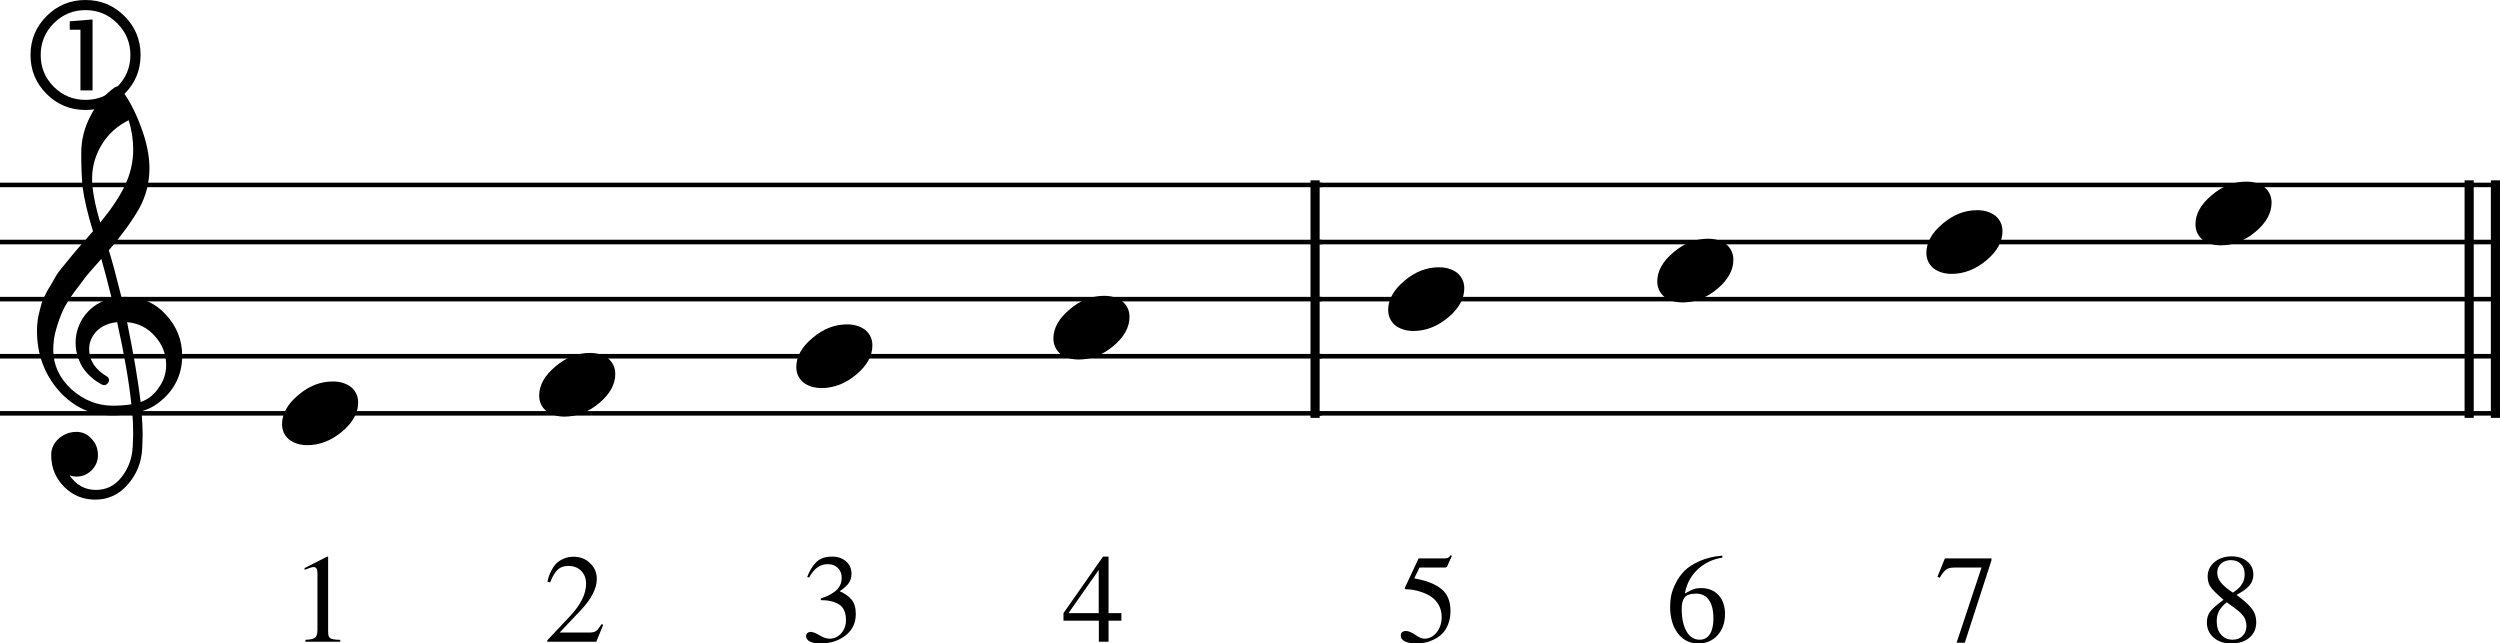<?xml version="1.0" encoding="UTF-8" standalone="no"?>
<svg
   xmlns:dc="http://purl.org/dc/elements/1.1/"
   xmlns:cc="http://creativecommons.org/ns#"
   xmlns:rdf="http://www.w3.org/1999/02/22-rdf-syntax-ns#"
   xmlns:svg="http://www.w3.org/2000/svg"
   xmlns="http://www.w3.org/2000/svg"
   xmlns:sodipodi="http://sodipodi.sourceforge.net/DTD/sodipodi-0.dtd"
   xmlns:inkscape="http://www.inkscape.org/namespaces/inkscape"
   width="279.183"
   height="71.859"
   viewBox="0 0 930.729 239.59"
   version="1.2"
   id="svg3336"
   inkscape:version="0.91pre4 r13712"
   sodipodi:docname="test.svg">
  <sodipodi:namedview
     pagecolor="#ffffff"
     bordercolor="#666666"
     borderopacity="1"
     objecttolerance="10"
     gridtolerance="10"
     guidetolerance="10"
     inkscape:pageopacity="0"
     inkscape:pageshadow="2"
     inkscape:window-width="1920"
     inkscape:window-height="1028"
     id="namedview3556"
     showgrid="false"
     units="px"
     fit-margin-top="0"
     fit-margin-left="0"
     fit-margin-right="0"
     fit-margin-bottom="0"
     inkscape:zoom="3.9765429"
     inkscape:cx="148.50689"
     inkscape:cy="66.23398"
     inkscape:window-x="-8"
     inkscape:window-y="-8"
     inkscape:window-maximized="1"
     inkscape:current-layer="svg3336" />
  <title
     id="title3338">test</title>
  <desc
     id="desc3340">Generated by MuseScore 2.0.1</desc>
  <defs
     id="defs3342" />
  <g
     id="g3344"
     transform="translate(-118.171,-283.113)"
     style="fill:none;fill-rule:evenodd;stroke:#000000;stroke-width:1;stroke-linecap:square;stroke-linejoin:bevel">
    <g
       transform="matrix(3.125,0,0,3.125,609.468,351.969)"
       font-size="34.375"
       font-weight="400"
       font-style="normal"
       id="g3346"
       style="font-style:normal;font-weight:400;font-size:34.375px;font-family:'MS Shell Dlg 2';fill:none;stroke:#000000;stroke-width:0.544;stroke-linecap:butt;stroke-linejoin:bevel;stroke-opacity:1">
      <polyline
         vector-effect="none"
         points="0,0 140.635,0 "
         id="polyline3348"
         style="fill:none" />
      <polyline
         vector-effect="none"
         points="0,6.803 140.635,6.803 "
         id="polyline3350"
         style="fill:none" />
      <polyline
         vector-effect="none"
         points="0,13.606 140.635,13.606 "
         id="polyline3352"
         style="fill:none" />
      <polyline
         vector-effect="none"
         points="0,20.409 140.635,20.409 "
         id="polyline3354"
         style="fill:none" />
      <polyline
         vector-effect="none"
         points="0,27.213 140.635,27.213 "
         id="polyline3356"
         style="fill:none" />
    </g>
    <g
       transform="matrix(3.125,0,0,3.125,118.11,351.969)"
       font-size="34.375"
       font-weight="400"
       font-style="normal"
       id="g3358"
       style="font-style:normal;font-weight:400;font-size:34.375px;font-family:'MS Shell Dlg 2';fill:none;stroke:#000000;stroke-width:0.544;stroke-linecap:butt;stroke-linejoin:bevel;stroke-opacity:1">
      <polyline
         vector-effect="none"
         points="0,0 157.234,0 "
         id="polyline3360"
         style="fill:none" />
      <polyline
         vector-effect="none"
         points="0,6.803 157.234,6.803 "
         id="polyline3362"
         style="fill:none" />
      <polyline
         vector-effect="none"
         points="0,13.606 157.234,13.606 "
         id="polyline3364"
         style="fill:none" />
      <polyline
         vector-effect="none"
         points="0,20.409 157.234,20.409 "
         id="polyline3366"
         style="fill:none" />
      <polyline
         vector-effect="none"
         points="0,27.213 157.234,27.213 "
         id="polyline3368"
         style="fill:none" />
    </g>
    <g
       transform="matrix(3.125,0,0,3.125,1035.77,351.969)"
       font-size="34.375"
       font-weight="400"
       font-style="normal"
       id="g3370"
       style="font-style:normal;font-weight:400;font-size:34.375px;font-family:'MS Shell Dlg 2';fill:none;stroke:#000000;stroke-width:1.089;stroke-linecap:butt;stroke-linejoin:bevel;stroke-opacity:1">
      <polyline
         vector-effect="none"
         points="0.544,0 0.544,27.213 "
         id="polyline3372"
         style="fill:none" />
      <polyline
         vector-effect="none"
         points="3.674,0 3.674,27.213 "
         id="polyline3374"
         style="fill:none" />
    </g>
    <g
       transform="matrix(3.125,0,0,3.125,606.066,351.969)"
       font-size="34.375"
       font-weight="400"
       font-style="normal"
       id="g3376"
       style="font-style:normal;font-weight:400;font-size:34.375px;font-family:'MS Shell Dlg 2';fill:none;stroke:#000000;stroke-width:1.089;stroke-linecap:butt;stroke-linejoin:bevel;stroke-opacity:1">
      <polyline
         vector-effect="none"
         points="0.544,0 0.544,27.213 "
         id="polyline3378"
         style="fill:none" />
    </g>
    <g
       transform="matrix(3.125,0,0,3.125,936.954,362.598)"
       font-size="34.375"
       font-weight="400"
       font-style="normal"
       id="g3380"
       style="font-style:normal;font-weight:400;font-size:34.375px;font-family:'MS Shell Dlg 2';fill:none;stroke:#000000;stroke-width:0.884;stroke-linecap:round;stroke-linejoin:bevel;stroke-opacity:1" />
    <g
       transform="matrix(3.125,0,0,3.125,836.757,373.228)"
       font-size="34.375"
       font-weight="400"
       font-style="normal"
       id="g3384"
       style="font-style:normal;font-weight:400;font-size:34.375px;font-family:'MS Shell Dlg 2';fill:none;stroke:#000000;stroke-width:0.884;stroke-linecap:round;stroke-linejoin:bevel;stroke-opacity:1" />
    <g
       transform="matrix(3.125,0,0,3.125,736.559,383.858)"
       font-size="34.375"
       font-weight="400"
       font-style="normal"
       id="g3388"
       style="font-style:normal;font-weight:400;font-size:34.375px;font-family:'MS Shell Dlg 2';fill:none;stroke:#000000;stroke-width:0.884;stroke-linecap:round;stroke-linejoin:bevel;stroke-opacity:1" />
    <g
       transform="matrix(3.125,0,0,3.125,636.361,394.488)"
       font-size="34.375"
       font-weight="400"
       font-style="normal"
       id="g3392"
       style="font-style:normal;font-weight:400;font-size:34.375px;font-family:'MS Shell Dlg 2';fill:none;stroke:#000000;stroke-width:0.884;stroke-linecap:round;stroke-linejoin:bevel;stroke-opacity:1" />
    <g
       transform="matrix(3.125,0,0,3.125,537.206,405.118)"
       font-size="34.375"
       font-weight="400"
       font-style="normal"
       id="g3396"
       style="font-style:normal;font-weight:400;font-size:34.375px;font-family:'MS Shell Dlg 2';fill:none;stroke:#000000;stroke-width:0.884;stroke-linecap:round;stroke-linejoin:bevel;stroke-opacity:1" />
    <g
       transform="matrix(3.125,0,0,3.125,441.472,415.748)"
       font-size="34.375"
       font-weight="400"
       font-style="normal"
       id="g3400"
       style="font-style:normal;font-weight:400;font-size:34.375px;font-family:'MS Shell Dlg 2';fill:none;stroke:#000000;stroke-width:0.884;stroke-linecap:round;stroke-linejoin:bevel;stroke-opacity:1" />
    <g
       transform="matrix(3.125,0,0,3.125,345.739,426.378)"
       font-size="34.375"
       font-weight="400"
       font-style="normal"
       id="g3404"
       style="font-style:normal;font-weight:400;font-size:34.375px;font-family:'MS Shell Dlg 2';fill:none;stroke:#000000;stroke-width:0.884;stroke-linecap:round;stroke-linejoin:bevel;stroke-opacity:1" />
    <g
       transform="matrix(3.125,0,0,3.125,250.006,437.008)"
       font-size="34.375"
       font-weight="400"
       font-style="normal"
       id="g3408"
       style="font-style:normal;font-weight:400;font-size:34.375px;font-family:'MS Shell Dlg 2';fill:none;stroke:#000000;stroke-width:0.884;stroke-linecap:round;stroke-linejoin:bevel;stroke-opacity:1" />
    <g
       transform="matrix(3.189,0,0,3.189,935.572,362.598)"
       font-size="27"
       font-weight="400"
       font-style="normal"
       id="g3412"
       style="font-style:normal;font-weight:400;font-size:27px;font-family:MScore;fill:none;stroke:#000000;stroke-width:1;stroke-linecap:square;stroke-linejoin:bevel;stroke-opacity:1" />
    <g
       transform="matrix(3.189,0,0,3.189,935.572,362.598)"
       font-size="27"
       font-weight="400"
       font-style="normal"
       id="g3414"
       style="font-style:normal;font-weight:400;font-size:27px;font-family:MScore;fill:#000000;fill-opacity:1;stroke:none">
      <path
         vector-effect="none"
         d="m 5.933,-3.718 c 0.844,0 1.556,0.22 2.136,0.659 0.545,0.475 0.817,1.072 0.817,1.793 0,1.213 -0.624,2.347 -1.872,3.401 C 5.748,3.19 4.395,3.718 2.953,3.718 2.109,3.718 1.397,3.498 0.817,3.059 0.272,2.584 0,1.986 0,1.266 0,0.053 0.633,-1.081 1.898,-2.136 3.129,-3.19 4.474,-3.718 5.933,-3.718"
         id="path3416"
         inkscape:connector-curvature="0"
         style="fill-rule:nonzero" />
    </g>
    <g
       transform="matrix(3.189,0,0,3.189,935.572,362.598)"
       font-size="27"
       font-weight="400"
       font-style="normal"
       id="g3418"
       style="font-style:normal;font-weight:400;font-size:27px;font-family:MScore;fill:none;stroke:#000000;stroke-width:1;stroke-linecap:square;stroke-linejoin:bevel;stroke-opacity:1" />
    <g
       transform="matrix(3.189,0,0,3.189,835.375,373.228)"
       font-size="27"
       font-weight="400"
       font-style="normal"
       id="g3420"
       style="font-style:normal;font-weight:400;font-size:27px;font-family:MScore;fill:none;stroke:#000000;stroke-width:1;stroke-linecap:square;stroke-linejoin:bevel;stroke-opacity:1" />
    <g
       transform="matrix(3.189,0,0,3.189,835.375,373.228)"
       font-size="27"
       font-weight="400"
       font-style="normal"
       id="g3422"
       style="font-style:normal;font-weight:400;font-size:27px;font-family:MScore;fill:#000000;fill-opacity:1;stroke:none">
      <path
         vector-effect="none"
         d="m 5.933,-3.718 c 0.844,0 1.556,0.22 2.136,0.659 0.545,0.475 0.817,1.072 0.817,1.793 0,1.213 -0.624,2.347 -1.872,3.401 C 5.748,3.19 4.395,3.718 2.953,3.718 2.109,3.718 1.397,3.498 0.817,3.059 0.272,2.584 0,1.986 0,1.266 0,0.053 0.633,-1.081 1.898,-2.136 3.129,-3.19 4.474,-3.718 5.933,-3.718"
         id="path3424"
         inkscape:connector-curvature="0"
         style="fill-rule:nonzero" />
    </g>
    <g
       transform="matrix(3.189,0,0,3.189,835.375,373.228)"
       font-size="27"
       font-weight="400"
       font-style="normal"
       id="g3426"
       style="font-style:normal;font-weight:400;font-size:27px;font-family:MScore;fill:none;stroke:#000000;stroke-width:1;stroke-linecap:square;stroke-linejoin:bevel;stroke-opacity:1" />
    <g
       transform="matrix(3.189,0,0,3.189,735.177,383.858)"
       font-size="27"
       font-weight="400"
       font-style="normal"
       id="g3428"
       style="font-style:normal;font-weight:400;font-size:27px;font-family:MScore;fill:none;stroke:#000000;stroke-width:1;stroke-linecap:square;stroke-linejoin:bevel;stroke-opacity:1" />
    <g
       transform="matrix(3.189,0,0,3.189,735.177,383.858)"
       font-size="27"
       font-weight="400"
       font-style="normal"
       id="g3430"
       style="font-style:normal;font-weight:400;font-size:27px;font-family:MScore;fill:#000000;fill-opacity:1;stroke:none">
      <path
         vector-effect="none"
         d="m 5.933,-3.718 c 0.844,0 1.556,0.22 2.136,0.659 0.545,0.475 0.817,1.072 0.817,1.793 0,1.213 -0.624,2.347 -1.872,3.401 C 5.748,3.19 4.395,3.718 2.953,3.718 2.109,3.718 1.397,3.498 0.817,3.059 0.272,2.584 0,1.986 0,1.266 0,0.053 0.633,-1.081 1.898,-2.136 3.129,-3.19 4.474,-3.718 5.933,-3.718"
         id="path3432"
         inkscape:connector-curvature="0"
         style="fill-rule:nonzero" />
    </g>
    <g
       transform="matrix(3.189,0,0,3.189,735.177,383.858)"
       font-size="27"
       font-weight="400"
       font-style="normal"
       id="g3434"
       style="font-style:normal;font-weight:400;font-size:27px;font-family:MScore;fill:none;stroke:#000000;stroke-width:1;stroke-linecap:square;stroke-linejoin:bevel;stroke-opacity:1" />
    <g
       transform="matrix(3.189,0,0,3.189,634.98,394.488)"
       font-size="27"
       font-weight="400"
       font-style="normal"
       id="g3436"
       style="font-style:normal;font-weight:400;font-size:27px;font-family:MScore;fill:none;stroke:#000000;stroke-width:1;stroke-linecap:square;stroke-linejoin:bevel;stroke-opacity:1" />
    <g
       transform="matrix(3.189,0,0,3.189,634.98,394.488)"
       font-size="27"
       font-weight="400"
       font-style="normal"
       id="g3438"
       style="font-style:normal;font-weight:400;font-size:27px;font-family:MScore;fill:#000000;fill-opacity:1;stroke:none">
      <path
         vector-effect="none"
         d="m 5.933,-3.718 c 0.844,0 1.556,0.22 2.136,0.659 0.545,0.475 0.817,1.072 0.817,1.793 0,1.213 -0.624,2.347 -1.872,3.401 C 5.748,3.19 4.395,3.718 2.953,3.718 2.109,3.718 1.397,3.498 0.817,3.059 0.272,2.584 0,1.986 0,1.266 0,0.053 0.633,-1.081 1.898,-2.136 3.129,-3.19 4.474,-3.718 5.933,-3.718"
         id="path3440"
         inkscape:connector-curvature="0"
         style="fill-rule:nonzero" />
    </g>
    <g
       transform="matrix(3.189,0,0,3.189,634.98,394.488)"
       font-size="27"
       font-weight="400"
       font-style="normal"
       id="g3442"
       style="font-style:normal;font-weight:400;font-size:27px;font-family:MScore;fill:none;stroke:#000000;stroke-width:1;stroke-linecap:square;stroke-linejoin:bevel;stroke-opacity:1" />
    <g
       transform="matrix(3.189,0,0,3.189,510.333,405.118)"
       font-size="27"
       font-weight="400"
       font-style="normal"
       id="g3444"
       style="font-style:normal;font-weight:400;font-size:27px;font-family:MScore;fill:none;stroke:#000000;stroke-width:1;stroke-linecap:square;stroke-linejoin:bevel;stroke-opacity:1" />
    <g
       transform="matrix(3.189,0,0,3.189,510.333,405.118)"
       font-size="27"
       font-weight="400"
       font-style="normal"
       id="g3446"
       style="font-style:normal;font-weight:400;font-size:27px;font-family:MScore;fill:#000000;fill-opacity:1;stroke:none">
      <path
         vector-effect="none"
         d="m 5.933,-3.718 c 0.844,0 1.556,0.22 2.136,0.659 0.545,0.475 0.817,1.072 0.817,1.793 0,1.213 -0.624,2.347 -1.872,3.401 C 5.748,3.19 4.395,3.718 2.953,3.718 2.109,3.718 1.397,3.498 0.817,3.059 0.272,2.584 0,1.986 0,1.266 0,0.053 0.633,-1.081 1.898,-2.136 3.129,-3.19 4.474,-3.718 5.933,-3.718"
         id="path3448"
         inkscape:connector-curvature="0"
         style="fill-rule:nonzero" />
    </g>
    <g
       transform="matrix(3.189,0,0,3.189,510.333,405.118)"
       font-size="27"
       font-weight="400"
       font-style="normal"
       id="g3450"
       style="font-style:normal;font-weight:400;font-size:27px;font-family:MScore;fill:none;stroke:#000000;stroke-width:1;stroke-linecap:square;stroke-linejoin:bevel;stroke-opacity:1" />
    <g
       transform="matrix(3.189,0,0,3.189,414.6,415.748)"
       font-size="27"
       font-weight="400"
       font-style="normal"
       id="g3452"
       style="font-style:normal;font-weight:400;font-size:27px;font-family:MScore;fill:none;stroke:#000000;stroke-width:1;stroke-linecap:square;stroke-linejoin:bevel;stroke-opacity:1" />
    <g
       transform="matrix(3.189,0,0,3.189,414.6,415.748)"
       font-size="27"
       font-weight="400"
       font-style="normal"
       id="g3454"
       style="font-style:normal;font-weight:400;font-size:27px;font-family:MScore;fill:#000000;fill-opacity:1;stroke:none">
      <path
         vector-effect="none"
         d="m 5.933,-3.718 c 0.844,0 1.556,0.22 2.136,0.659 0.545,0.475 0.817,1.072 0.817,1.793 0,1.213 -0.624,2.347 -1.872,3.401 C 5.748,3.19 4.395,3.718 2.953,3.718 2.109,3.718 1.397,3.498 0.817,3.059 0.272,2.584 0,1.986 0,1.266 0,0.053 0.633,-1.081 1.898,-2.136 3.129,-3.19 4.474,-3.718 5.933,-3.718"
         id="path3456"
         inkscape:connector-curvature="0"
         style="fill-rule:nonzero" />
    </g>
    <g
       transform="matrix(3.189,0,0,3.189,414.6,415.748)"
       font-size="27"
       font-weight="400"
       font-style="normal"
       id="g3458"
       style="font-style:normal;font-weight:400;font-size:27px;font-family:MScore;fill:none;stroke:#000000;stroke-width:1;stroke-linecap:square;stroke-linejoin:bevel;stroke-opacity:1" />
    <g
       transform="matrix(3.189,0,0,3.189,318.867,426.378)"
       font-size="27"
       font-weight="400"
       font-style="normal"
       id="g3460"
       style="font-style:normal;font-weight:400;font-size:27px;font-family:MScore;fill:none;stroke:#000000;stroke-width:1;stroke-linecap:square;stroke-linejoin:bevel;stroke-opacity:1" />
    <g
       transform="matrix(3.189,0,0,3.189,318.867,426.378)"
       font-size="27"
       font-weight="400"
       font-style="normal"
       id="g3462"
       style="font-style:normal;font-weight:400;font-size:27px;font-family:MScore;fill:#000000;fill-opacity:1;stroke:none">
      <path
         vector-effect="none"
         d="m 5.933,-3.718 c 0.844,0 1.556,0.22 2.136,0.659 0.545,0.475 0.817,1.072 0.817,1.793 0,1.213 -0.624,2.347 -1.872,3.401 C 5.748,3.19 4.395,3.718 2.953,3.718 2.109,3.718 1.397,3.498 0.817,3.059 0.272,2.584 0,1.986 0,1.266 0,0.053 0.633,-1.081 1.898,-2.136 3.129,-3.19 4.474,-3.718 5.933,-3.718"
         id="path3464"
         inkscape:connector-curvature="0"
         style="fill-rule:nonzero" />
    </g>
    <g
       transform="matrix(3.189,0,0,3.189,318.867,426.378)"
       font-size="27"
       font-weight="400"
       font-style="normal"
       id="g3466"
       style="font-style:normal;font-weight:400;font-size:27px;font-family:MScore;fill:none;stroke:#000000;stroke-width:1;stroke-linecap:square;stroke-linejoin:bevel;stroke-opacity:1" />
    <g
       transform="matrix(3.189,0,0,3.189,223.134,437.008)"
       font-size="27"
       font-weight="400"
       font-style="normal"
       id="g3468"
       style="font-style:normal;font-weight:400;font-size:27px;font-family:MScore;fill:none;stroke:#000000;stroke-width:1;stroke-linecap:square;stroke-linejoin:bevel;stroke-opacity:1" />
    <g
       transform="matrix(3.189,0,0,3.189,223.134,437.008)"
       font-size="27"
       font-weight="400"
       font-style="normal"
       id="g3470"
       style="font-style:normal;font-weight:400;font-size:27px;font-family:MScore;fill:#000000;fill-opacity:1;stroke:none">
      <path
         vector-effect="none"
         d="m 5.933,-3.718 c 0.844,0 1.556,0.22 2.136,0.659 0.545,0.475 0.817,1.072 0.817,1.793 0,1.213 -0.624,2.347 -1.872,3.401 C 5.748,3.19 4.395,3.718 2.953,3.718 2.109,3.718 1.397,3.498 0.817,3.059 0.272,2.584 0,1.986 0,1.266 0,0.053 0.633,-1.081 1.898,-2.136 3.129,-3.19 4.474,-3.718 5.933,-3.718"
         id="path3472"
         inkscape:connector-curvature="0"
         style="fill-rule:nonzero" />
    </g>
    <g
       transform="matrix(3.189,0,0,3.189,223.134,437.008)"
       font-size="27"
       font-weight="400"
       font-style="normal"
       id="g3474"
       style="font-style:normal;font-weight:400;font-size:27px;font-family:MScore;fill:none;stroke:#000000;stroke-width:1;stroke-linecap:square;stroke-linejoin:bevel;stroke-opacity:1" />
    <g
       transform="matrix(3.189,0,0,3.189,131.717,415.748)"
       font-size="27"
       font-weight="400"
       font-style="normal"
       id="g3476"
       style="font-style:normal;font-weight:400;font-size:27px;font-family:MScore;fill:none;stroke:#000000;stroke-width:1;stroke-linecap:square;stroke-linejoin:bevel;stroke-opacity:1" />
    <g
       transform="matrix(3.189,0,0,3.189,131.717,415.748)"
       font-size="27"
       font-weight="400"
       font-style="normal"
       id="g3478"
       style="font-style:normal;font-weight:400;font-size:27px;font-family:MScore;fill:#000000;fill-opacity:1;stroke:none">
      <path
         vector-effect="none"
         d="m 9.914,-6.908 c 0,0 0.053,0 0.158,0 0.07,-0.018 0.132,-0.026 0.184,-0.026 1.969,0 3.586,0.694 4.852,2.083 1.266,1.371 1.898,2.971 1.898,4.799 0,2.268 -0.94,4.113 -2.821,5.537 -0.492,0.387 -1.134,0.703 -1.925,0.949 0.088,1.143 0.132,2.065 0.132,2.769 0,0.141 -0.018,0.65 -0.053,1.529 -0.07,1.635 -0.633,3.05 -1.688,4.245 -1.019,1.178 -2.285,1.767 -3.797,1.767 -1.424,0 -2.637,-0.501 -3.639,-1.503 -1.002,-1.02 -1.503,-2.25 -1.503,-3.691 0,-0.756 0.29,-1.397 0.87,-1.925 0.598,-0.527 1.292,-0.791 2.083,-0.791 0.703,0 1.292,0.272 1.767,0.817 0.492,0.51 0.738,1.143 0.738,1.898 0,0.686 -0.246,1.274 -0.738,1.767 -0.492,0.492 -1.081,0.738 -1.767,0.738 -0.281,0 -0.554,-0.053 -0.817,-0.158 0.773,1.143 1.802,1.714 3.085,1.714 1.213,0 2.206,-0.492 2.979,-1.477 0.809,-1.02 1.248,-2.206 1.318,-3.56 0.035,-0.844 0.053,-1.327 0.053,-1.45 0,-0.984 -0.035,-1.793 -0.105,-2.426 C 10.301,6.838 9.519,6.908 8.833,6.908 6.39,6.908 4.307,5.941 2.584,4.008 0.896,2.057 0.053,-0.264 0.053,-2.953 c 0,-0.562 0.053,-1.134 0.158,-1.714 0.105,-0.475 0.237,-0.993 0.396,-1.556 0.088,-0.316 0.325,-0.826 0.712,-1.529 0.141,-0.211 0.299,-0.475 0.475,-0.791 0.176,-0.316 0.299,-0.527 0.369,-0.633 0.176,-0.352 0.519,-0.826 1.028,-1.424 0.141,-0.158 0.286,-0.334 0.435,-0.527 0.149,-0.193 0.277,-0.351 0.382,-0.475 0.105,-0.123 0.185,-0.22 0.237,-0.29 0.053,-0.07 0.448,-0.536 1.187,-1.397 0.176,-0.176 0.347,-0.365 0.514,-0.567 0.167,-0.202 0.303,-0.36 0.409,-0.475 0.105,-0.114 0.185,-0.198 0.237,-0.251 -0.633,-2.092 -1.028,-3.762 -1.187,-5.01 -0.123,-1.002 -0.185,-2.373 -0.185,-4.113 0,-1.529 0.352,-2.962 1.055,-4.298 0.686,-1.389 1.644,-2.522 2.874,-3.401 0.088,-0.053 0.176,-0.079 0.264,-0.079 0.123,0 0.211,0.026 0.264,0.079 0.949,1.143 1.767,2.628 2.452,4.456 0.703,1.828 1.055,3.489 1.055,4.983 0,1.688 -0.404,3.27 -1.213,4.746 -0.914,1.565 -2.092,3.182 -3.533,4.852 0.369,1.16 0.861,2.979 1.477,5.458 M 12.155,5.353 c 0.914,-0.334 1.626,-0.905 2.136,-1.714 0.562,-0.773 0.844,-1.644 0.844,-2.61 0,-1.248 -0.422,-2.355 -1.266,-3.322 -0.861,-1.002 -1.96,-1.564 -3.296,-1.688 0.756,3.709 1.283,6.82 1.582,9.334 M 1.951,-0.738 c 0,1.74 0.703,3.27 2.109,4.588 1.441,1.283 3.059,1.925 4.852,1.925 0.738,0 1.459,-0.053 2.162,-0.158 -0.281,-2.672 -0.835,-5.871 -1.661,-9.598 -1.002,0.105 -1.802,0.457 -2.399,1.055 -0.58,0.615 -0.87,1.31 -0.87,2.083 0,1.336 0.712,2.417 2.136,3.243 0.123,0.123 0.185,0.255 0.185,0.396 0,0.141 -0.062,0.272 -0.185,0.396 C 8.174,3.313 8.042,3.375 7.884,3.375 7.866,3.375 7.787,3.357 7.646,3.322 6.645,2.777 5.871,2.074 5.326,1.213 4.816,0.299 4.562,-0.624 4.562,-1.556 c 0,-1.213 0.378,-2.312 1.134,-3.296 C 6.486,-5.836 7.515,-6.469 8.78,-6.75 8.288,-8.719 7.884,-10.257 7.567,-11.364 7.286,-11.048 6.948,-10.665 6.552,-10.217 6.157,-9.769 5.924,-9.501 5.854,-9.413 5.221,-8.587 4.737,-7.945 4.403,-7.488 3.806,-6.662 3.366,-5.95 3.085,-5.353 2.786,-4.685 2.522,-3.955 2.294,-3.164 2.065,-2.408 1.951,-1.6 1.951,-0.738 M 10.758,-27.554 c -1.318,0.65 -2.355,1.582 -3.111,2.795 -0.773,1.248 -1.16,2.593 -1.16,4.034 0,1.266 0.316,2.971 0.949,5.115 1.266,-1.529 2.215,-2.944 2.848,-4.245 0.668,-1.371 1.002,-2.804 1.002,-4.298 0,-1.125 -0.176,-2.259 -0.527,-3.401"
         id="path3480"
         inkscape:connector-curvature="0"
         style="fill-rule:nonzero" />
    </g>
    <g
       transform="matrix(3.189,0,0,3.189,131.717,415.748)"
       font-size="27"
       font-weight="400"
       font-style="normal"
       id="g3482"
       style="font-style:normal;font-weight:400;font-size:27px;font-family:MScore;fill:none;stroke:#000000;stroke-width:1;stroke-linecap:square;stroke-linejoin:bevel;stroke-opacity:1" />
    <g
       transform="matrix(3.125,0,0,3.125,949.7,522.047)"
       font-size="15"
       font-weight="400"
       font-style="normal"
       id="g3484"
       style="font-style:normal;font-weight:400;font-size:15px;font-family:FreeSerif;fill:none;stroke:#000000;stroke-width:1;stroke-linecap:square;stroke-linejoin:bevel;stroke-opacity:1" />
    <g
       transform="matrix(3.125,0,0,3.125,937.2,522.047)"
       font-size="15"
       font-weight="400"
       font-style="normal"
       id="g3486"
       style="font-style:normal;font-weight:400;font-size:15px;font-family:FreeSerif;fill:#000000;fill-opacity:1;stroke:none">
      <path
         vector-effect="none"
         d="m 4.369,-5.578 c 0.91,0.668 1.529,1.229 1.858,1.682 0.329,0.454 0.493,0.969 0.493,1.548 0,0.777 -0.27,1.398 -0.809,1.862 C 5.372,-0.022 4.649,0.21 3.742,0.21 2.886,0.21 2.188,-0.022 1.649,-0.487 1.11,-0.951 0.84,-1.552 0.84,-2.288 0.84,-2.797 0.964,-3.223 1.213,-3.567 1.461,-3.911 1.996,-4.387 2.816,-4.995 2.015,-5.683 1.501,-6.196 1.272,-6.535 1.044,-6.874 0.93,-7.288 0.93,-7.776 c 0,-0.687 0.272,-1.258 0.816,-1.712 0.544,-0.455 1.229,-0.682 2.056,-0.682 0.748,0 1.364,0.202 1.847,0.607 0.484,0.405 0.726,0.921 0.726,1.548 0,0.508 -0.15,0.942 -0.449,1.301 -0.299,0.359 -0.818,0.738 -1.557,1.136 M 3.205,-4.696 C 2.767,-4.347 2.458,-3.998 2.279,-3.649 2.1,-3.3 2.01,-2.887 2.01,-2.408 c 0,0.648 0.174,1.171 0.523,1.57 0.348,0.399 0.806,0.598 1.374,0.598 0.488,0 0.884,-0.152 1.188,-0.456 C 5.398,-1 5.55,-1.396 5.55,-1.885 5.55,-2.044 5.533,-2.194 5.498,-2.333 5.463,-2.473 5.428,-2.595 5.393,-2.7 5.358,-2.804 5.288,-2.922 5.184,-3.051 5.079,-3.181 4.995,-3.283 4.93,-3.358 4.865,-3.433 4.748,-3.54 4.579,-3.679 4.409,-3.819 4.282,-3.918 4.198,-3.978 4.113,-4.038 3.954,-4.153 3.72,-4.322 3.486,-4.492 3.314,-4.616 3.205,-4.696 m 0.732,-1.151 c 0.01,-0.01 0.077,-0.057 0.202,-0.142 0.124,-0.085 0.214,-0.152 0.269,-0.202 C 4.462,-6.241 4.546,-6.318 4.661,-6.423 4.775,-6.527 4.862,-6.627 4.922,-6.722 4.982,-6.817 5.049,-6.931 5.123,-7.066 5.198,-7.2 5.253,-7.35 5.288,-7.514 5.323,-7.679 5.34,-7.851 5.34,-8.03 5.34,-8.549 5.191,-8.96 4.892,-9.264 4.594,-9.568 4.19,-9.72 3.683,-9.72 3.215,-9.72 2.829,-9.58 2.525,-9.301 2.222,-9.022 2.07,-8.668 2.07,-8.24 c 0,0.419 0.144,0.813 0.433,1.181 0.289,0.369 0.766,0.773 1.433,1.211"
         id="path3488"
         inkscape:connector-curvature="0"
         style="fill-rule:nonzero" />
    </g>
    <g
       transform="matrix(3.125,0,0,3.125,949.7,522.047)"
       font-size="15"
       font-weight="400"
       font-style="normal"
       id="g3490"
       style="font-style:normal;font-weight:400;font-size:15px;font-family:FreeSerif;fill:none;stroke:#000000;stroke-width:1;stroke-linecap:square;stroke-linejoin:bevel;stroke-opacity:1" />
    <g
       transform="matrix(3.125,0,0,3.125,849.502,522.047)"
       font-size="15"
       font-weight="400"
       font-style="normal"
       id="g3492"
       style="font-style:normal;font-weight:400;font-size:15px;font-family:FreeSerif;fill:none;stroke:#000000;stroke-width:1;stroke-linecap:square;stroke-linejoin:bevel;stroke-opacity:1" />
    <g
       transform="matrix(3.125,0,0,3.125,838.564,522.047)"
       font-size="15"
       font-weight="400"
       font-style="normal"
       id="g3494"
       style="font-style:normal;font-weight:400;font-size:15px;font-family:FreeSerif;fill:#000000;fill-opacity:1;stroke:none">
      <path
         vector-effect="none"
         d="m 6.735,-9.93 0,0.237 -3.18,9.813 -0.975,0 2.97,-8.955 -3.255,0 c -0.41,0 -0.723,0.075 -0.938,0.225 -0.215,0.15 -0.482,0.481 -0.802,0.992 L 0.3,-7.738 1.185,-9.93 l 5.55,0"
         id="path3496"
         inkscape:connector-curvature="0"
         style="fill-rule:nonzero" />
    </g>
    <g
       transform="matrix(3.125,0,0,3.125,849.502,522.047)"
       font-size="15"
       font-weight="400"
       font-style="normal"
       id="g3498"
       style="font-style:normal;font-weight:400;font-size:15px;font-family:FreeSerif;fill:none;stroke:#000000;stroke-width:1;stroke-linecap:square;stroke-linejoin:bevel;stroke-opacity:1" />
    <g
       transform="matrix(3.125,0,0,3.125,749.304,522.047)"
       font-size="15"
       font-weight="400"
       font-style="normal"
       id="g3500"
       style="font-style:normal;font-weight:400;font-size:15px;font-family:FreeSerif;fill:none;stroke:#000000;stroke-width:1;stroke-linecap:square;stroke-linejoin:bevel;stroke-opacity:1" />
    <g
       transform="matrix(3.125,0,0,3.125,738.367,522.047)"
       font-size="15"
       font-weight="400"
       font-style="normal"
       id="g3502"
       style="font-style:normal;font-weight:400;font-size:15px;font-family:FreeSerif;fill:#000000;fill-opacity:1;stroke:none">
      <path
         vector-effect="none"
         d="M 3.863,0.21 C 2.855,0.21 2.044,-0.193 1.431,-1 0.817,-1.806 0.51,-2.871 0.51,-4.193 0.51,-4.603 0.55,-5.025 0.63,-5.459 0.711,-5.894 0.886,-6.388 1.157,-6.942 1.428,-7.496 1.78,-7.993 2.211,-8.433 2.643,-8.872 3.248,-9.264 4.025,-9.608 4.803,-9.953 5.699,-10.17 6.713,-10.26 l 0.031,0.24 C 5.554,-9.83 4.56,-9.352 3.764,-8.587 2.967,-7.822 2.468,-6.874 2.266,-5.744 2.738,-6.012 3.095,-6.187 3.336,-6.268 3.577,-6.349 3.863,-6.39 4.194,-6.39 c 0.871,0 1.565,0.279 2.081,0.836 0.516,0.557 0.775,1.309 0.775,2.256 0,1.034 -0.296,1.877 -0.888,2.53 C 5.57,-0.116 4.804,0.21 3.863,0.21 M 3.622,-5.73 c -0.683,0 -1.142,0.149 -1.378,0.448 C 2.008,-4.984 1.89,-4.541 1.89,-3.955 c 0,1.154 0.191,2.061 0.572,2.723 0.381,0.661 0.904,0.992 1.566,0.992 0.532,0 0.939,-0.221 1.22,-0.664 C 5.529,-1.346 5.67,-1.976 5.67,-2.791 5.67,-3.726 5.492,-4.45 5.135,-4.962 4.779,-5.474 4.274,-5.73 3.622,-5.73"
         id="path3504"
         inkscape:connector-curvature="0"
         style="fill-rule:nonzero" />
    </g>
    <g
       transform="matrix(3.125,0,0,3.125,749.304,522.047)"
       font-size="15"
       font-weight="400"
       font-style="normal"
       id="g3506"
       style="font-style:normal;font-weight:400;font-size:15px;font-family:FreeSerif;fill:none;stroke:#000000;stroke-width:1;stroke-linecap:square;stroke-linejoin:bevel;stroke-opacity:1" />
    <g
       transform="matrix(3.125,0,0,3.125,649.107,522.047)"
       font-size="15"
       font-weight="400"
       font-style="normal"
       id="g3508"
       style="font-style:normal;font-weight:400;font-size:15px;font-family:FreeSerif;fill:none;stroke:#000000;stroke-width:1;stroke-linecap:square;stroke-linejoin:bevel;stroke-opacity:1" />
    <g
       transform="matrix(3.125,0,0,3.125,638.169,522.047)"
       font-size="15"
       font-weight="400"
       font-style="normal"
       id="g3510"
       style="font-style:normal;font-weight:400;font-size:15px;font-family:FreeSerif;fill:#000000;fill-opacity:1;stroke:none">
      <path
         vector-effect="none"
         d="m 5.355,-2.948 c 0,-0.535 -0.117,-1.009 -0.352,-1.423 -0.235,-0.414 -0.52,-0.734 -0.855,-0.961 -0.335,-0.227 -0.71,-0.414 -1.125,-0.56 -0.415,-0.146 -0.775,-0.242 -1.08,-0.287 C 1.637,-6.224 1.37,-6.247 1.14,-6.247 c -0.12,0 -0.18,-0.04 -0.18,-0.121 0,-0.029 0.005,-0.054 0.015,-0.074 L 2.61,-9.93 l 3.135,0 c 0.16,0 0.287,-0.025 0.383,-0.075 0.095,-0.05 0.198,-0.155 0.307,-0.315 L 6.57,-10.215 6,-8.96 C 5.96,-8.877 5.845,-8.835 5.655,-8.835 l -2.94,0 -0.63,1.286 c 1.46,0.262 2.545,0.688 3.255,1.279 0.71,0.59 1.065,1.455 1.065,2.596 0,0.597 -0.092,1.128 -0.278,1.593 -0.185,0.465 -0.42,0.839 -0.705,1.123 -0.285,0.283 -0.615,0.516 -0.99,0.698 -0.375,0.182 -0.735,0.306 -1.08,0.372 C 3.007,0.177 2.66,0.21 2.31,0.21 1.75,0.21 1.305,0.128 0.975,-0.037 0.645,-0.203 0.48,-0.43 0.48,-0.72 c 0,-0.37 0.215,-0.555 0.645,-0.555 0.28,0 0.642,0.152 1.087,0.458 0.445,0.305 0.797,0.458 1.058,0.458 0.59,0 1.085,-0.25 1.485,-0.749 0.4,-0.499 0.6,-1.112 0.6,-1.839"
         id="path3512"
         inkscape:connector-curvature="0"
         style="fill-rule:nonzero" />
    </g>
    <g
       transform="matrix(3.125,0,0,3.125,649.107,522.047)"
       font-size="15"
       font-weight="400"
       font-style="normal"
       id="g3514"
       style="font-style:normal;font-weight:400;font-size:15px;font-family:FreeSerif;fill:none;stroke:#000000;stroke-width:1;stroke-linecap:square;stroke-linejoin:bevel;stroke-opacity:1" />
    <g
       transform="matrix(3.125,0,0,3.125,524.46,522.047)"
       font-size="15"
       font-weight="400"
       font-style="normal"
       id="g3516"
       style="font-style:normal;font-weight:400;font-size:15px;font-family:FreeSerif;fill:none;stroke:#000000;stroke-width:1;stroke-linecap:square;stroke-linejoin:bevel;stroke-opacity:1" />
    <g
       transform="matrix(3.125,0,0,3.125,513.523,522.047)"
       font-size="15"
       font-weight="400"
       font-style="normal"
       id="g3518"
       style="font-style:normal;font-weight:400;font-size:15px;font-family:FreeSerif;fill:#000000;fill-opacity:1;stroke:none">
      <path
         vector-effect="none"
         d="m 7.08,-3.405 0,0.9 -1.53,0 0,2.505 -1.155,0 0,-2.505 -4.215,0 0,-0.9 4.71,-6.735 0.66,0 0,6.735 1.53,0 m -2.7,0 0,-5.145 -3.6,5.145 3.6,0"
         id="path3520"
         inkscape:connector-curvature="0"
         style="fill-rule:nonzero" />
    </g>
    <g
       transform="matrix(3.125,0,0,3.125,524.46,522.047)"
       font-size="15"
       font-weight="400"
       font-style="normal"
       id="g3522"
       style="font-style:normal;font-weight:400;font-size:15px;font-family:FreeSerif;fill:none;stroke:#000000;stroke-width:1;stroke-linecap:square;stroke-linejoin:bevel;stroke-opacity:1" />
    <g
       transform="matrix(3.125,0,0,3.125,428.727,522.047)"
       font-size="15"
       font-weight="400"
       font-style="normal"
       id="g3524"
       style="font-style:normal;font-weight:400;font-size:15px;font-family:FreeSerif;fill:none;stroke:#000000;stroke-width:1;stroke-linecap:square;stroke-linejoin:bevel;stroke-opacity:1" />
    <g
       transform="matrix(3.125,0,0,3.125,416.227,522.047)"
       font-size="15"
       font-weight="400"
       font-style="normal"
       id="g3526"
       style="font-style:normal;font-weight:400;font-size:15px;font-family:FreeSerif;fill:#000000;fill-opacity:1;stroke:none">
      <path
         vector-effect="none"
         d="m 1.215,-1.17 c 0.23,0 0.573,0.135 1.028,0.405 0.455,0.27 0.853,0.405 1.192,0.405 0.55,0 1.015,-0.214 1.395,-0.641 C 5.21,-1.428 5.4,-1.955 5.4,-2.58 5.4,-2.968 5.344,-3.311 5.232,-3.609 5.12,-3.907 4.965,-4.138 4.767,-4.302 4.569,-4.466 4.325,-4.6 4.035,-4.704 3.745,-4.808 3.473,-4.875 3.217,-4.905 2.962,-4.935 2.69,-4.95 2.4,-4.95 l 0,-0.195 C 2.74,-5.265 3.033,-5.383 3.277,-5.497 3.522,-5.612 3.78,-5.768 4.05,-5.963 4.32,-6.157 4.527,-6.395 4.673,-6.675 4.817,-6.955 4.89,-7.275 4.89,-7.635 4.89,-8.105 4.737,-8.49 4.433,-8.79 4.128,-9.09 3.73,-9.24 3.24,-9.24 2.77,-9.24 2.357,-9.113 2.002,-8.857 1.647,-8.602 1.315,-8.2 1.005,-7.65 L 0.78,-7.71 c 0.26,-0.71 0.613,-1.292 1.058,-1.748 0.445,-0.455 1.077,-0.682 1.897,-0.682 0.69,0 1.25,0.19 1.68,0.57 0.43,0.38 0.645,0.875 0.645,1.485 0,0.41 -0.105,0.77 -0.315,1.08 -0.21,0.31 -0.575,0.64 -1.095,0.99 0.6,0.259 1.07,0.59 1.41,0.994 0.34,0.403 0.51,0.979 0.51,1.726 0,1.063 -0.407,1.913 -1.222,2.55 C 4.532,-0.108 3.53,0.21 2.34,0.21 1.82,0.21 1.407,0.133 1.103,-0.022 0.797,-0.177 0.645,-0.385 0.645,-0.645 c 0,-0.16 0.052,-0.287 0.158,-0.383 C 0.907,-1.123 1.045,-1.17 1.215,-1.17"
         id="path3528"
         inkscape:connector-curvature="0"
         style="fill-rule:nonzero" />
    </g>
    <g
       transform="matrix(3.125,0,0,3.125,428.727,522.047)"
       font-size="15"
       font-weight="400"
       font-style="normal"
       id="g3530"
       style="font-style:normal;font-weight:400;font-size:15px;font-family:FreeSerif;fill:none;stroke:#000000;stroke-width:1;stroke-linecap:square;stroke-linejoin:bevel;stroke-opacity:1" />
    <g
       transform="matrix(3.125,0,0,3.125,332.994,522.047)"
       font-size="15"
       font-weight="400"
       font-style="normal"
       id="g3532"
       style="font-style:normal;font-weight:400;font-size:15px;font-family:FreeSerif;fill:none;stroke:#000000;stroke-width:1;stroke-linecap:square;stroke-linejoin:bevel;stroke-opacity:1" />
    <g
       transform="matrix(3.125,0,0,3.125,320.494,522.047)"
       font-size="15"
       font-weight="400"
       font-style="normal"
       id="g3534"
       style="font-style:normal;font-weight:400;font-size:15px;font-family:FreeSerif;fill:#000000;fill-opacity:1;stroke:none">
      <path
         vector-effect="none"
         d="m 0.465,-7.144 c 0.05,-0.23 0.1,-0.429 0.15,-0.599 0.05,-0.17 0.158,-0.417 0.323,-0.741 0.165,-0.325 0.35,-0.594 0.555,-0.809 0.205,-0.215 0.49,-0.407 0.855,-0.577 0.365,-0.17 0.777,-0.255 1.238,-0.255 0.776,0 1.43,0.254 1.962,0.763 0.532,0.509 0.798,1.137 0.798,1.886 0,1.136 -0.638,2.378 -1.913,3.726 L 1.92,-1.095 l 3.573,0 c 0.339,0 0.591,-0.058 0.755,-0.173 C 6.413,-1.384 6.636,-1.658 6.916,-2.091 L 7.111,-2.015 6.286,0 0.45,0 0.45,-0.173 3.12,-3.006 C 4.42,-4.385 5.07,-5.684 5.07,-6.903 5.07,-7.537 4.875,-8.05 4.485,-8.442 4.095,-8.834 3.585,-9.03 2.955,-9.03 2.435,-9.03 2.018,-8.887 1.702,-8.6 1.387,-8.313 1.08,-7.803 0.78,-7.069 L 0.465,-7.144"
         id="path3536"
         inkscape:connector-curvature="0"
         style="fill-rule:nonzero" />
    </g>
    <g
       transform="matrix(3.125,0,0,3.125,332.994,522.047)"
       font-size="15"
       font-weight="400"
       font-style="normal"
       id="g3538"
       style="font-style:normal;font-weight:400;font-size:15px;font-family:FreeSerif;fill:none;stroke:#000000;stroke-width:1;stroke-linecap:square;stroke-linejoin:bevel;stroke-opacity:1" />
    <g
       transform="matrix(3.125,0,0,3.125,237.261,522.047)"
       font-size="15"
       font-weight="400"
       font-style="normal"
       id="g3540"
       style="font-style:normal;font-weight:400;font-size:15px;font-family:FreeSerif;fill:none;stroke:#000000;stroke-width:1;stroke-linecap:square;stroke-linejoin:bevel;stroke-opacity:1" />
    <g
       transform="matrix(3.125,0,0,3.125,226.324,522.047)"
       font-size="15"
       font-weight="400"
       font-style="normal"
       id="g3542"
       style="font-style:normal;font-weight:400;font-size:15px;font-family:FreeSerif;fill:#000000;fill-opacity:1;stroke:none">
      <path
         vector-effect="none"
         d="m 2.745,-8.895 c -0.18,0 -0.54,0.11 -1.08,0.33 l 0,-0.21 2.686,-1.365 0.119,0.03 0,9 c 0,0.36 0.091,0.595 0.273,0.705 0.182,0.11 0.571,0.17 1.167,0.18 l 0,0.225 -4.155,0 0,-0.225 C 2.321,-0.245 2.702,-0.328 2.899,-0.472 3.096,-0.618 3.195,-0.925 3.195,-1.395 l 0,-6.795 c 0,-0.47 -0.15,-0.705 -0.45,-0.705"
         id="path3544"
         inkscape:connector-curvature="0"
         style="fill-rule:nonzero" />
    </g>
    <g
       transform="matrix(3.125,0,0,3.125,237.261,522.047)"
       font-size="15"
       font-weight="400"
       font-style="normal"
       id="g3546"
       style="font-style:normal;font-weight:400;font-size:15px;font-family:FreeSerif;fill:none;stroke:#000000;stroke-width:1;stroke-linecap:square;stroke-linejoin:bevel;stroke-opacity:1" />
    <g
       transform="matrix(3.125,0,0,3.125,124.807,324.065)"
       font-size="18"
       font-weight="700"
       font-style="normal"
       id="g3548"
       style="font-style:normal;font-weight:700;font-size:18px;font-family:Wingdings;fill:none;stroke:#000000;stroke-width:1;stroke-linecap:square;stroke-linejoin:bevel;stroke-opacity:1" />
    <g
       transform="matrix(3.125,0,0,3.125,124.807,324.065)"
       font-size="18"
       font-weight="700"
       font-style="normal"
       id="g3550"
       style="font-style:normal;font-weight:700;font-size:18px;font-family:Wingdings;fill:#000000;fill-opacity:1;stroke:none">
      <path
         vector-effect="none"
         d="m 1.494,-6.552 c 0,-1.813 0.639,-3.358 1.916,-4.636 1.278,-1.278 2.823,-1.916 4.636,-1.916 1.815,0 3.363,0.64 4.642,1.919 1.279,1.279 1.919,2.824 1.919,4.633 0,1.811 -0.639,3.356 -1.918,4.635 C 11.411,-0.639 9.864,0 8.046,0 6.232,0 4.686,-0.638 3.409,-1.915 2.132,-3.192 1.494,-4.737 1.494,-6.552 m 1.213,0.004 c 0,1.481 0.52,2.742 1.561,3.783 1.041,1.041 2.299,1.561 3.774,1.561 1.478,0 2.739,-0.521 3.784,-1.564 1.045,-1.043 1.568,-2.303 1.568,-3.78 0,-1.476 -0.523,-2.737 -1.569,-3.783 -1.046,-1.046 -2.307,-1.569 -3.783,-1.569 -1.473,0 -2.731,0.522 -3.773,1.567 -1.042,1.044 -1.563,2.306 -1.563,3.786 m 4.737,4.21 0,-7.225 -1.274,0 0,-1.003 2.716,-0.219 0,8.446 -1.441,0"
         id="path3552"
         inkscape:connector-curvature="0"
         style="fill-rule:nonzero" />
    </g>
    <g
       transform="matrix(3.125,0,0,3.125,124.807,324.065)"
       font-size="18"
       font-weight="700"
       font-style="normal"
       id="g3554"
       style="font-style:normal;font-weight:700;font-size:18px;font-family:Wingdings;fill:none;stroke:#000000;stroke-width:1;stroke-linecap:square;stroke-linejoin:bevel;stroke-opacity:1" />
  </g>
</svg>
